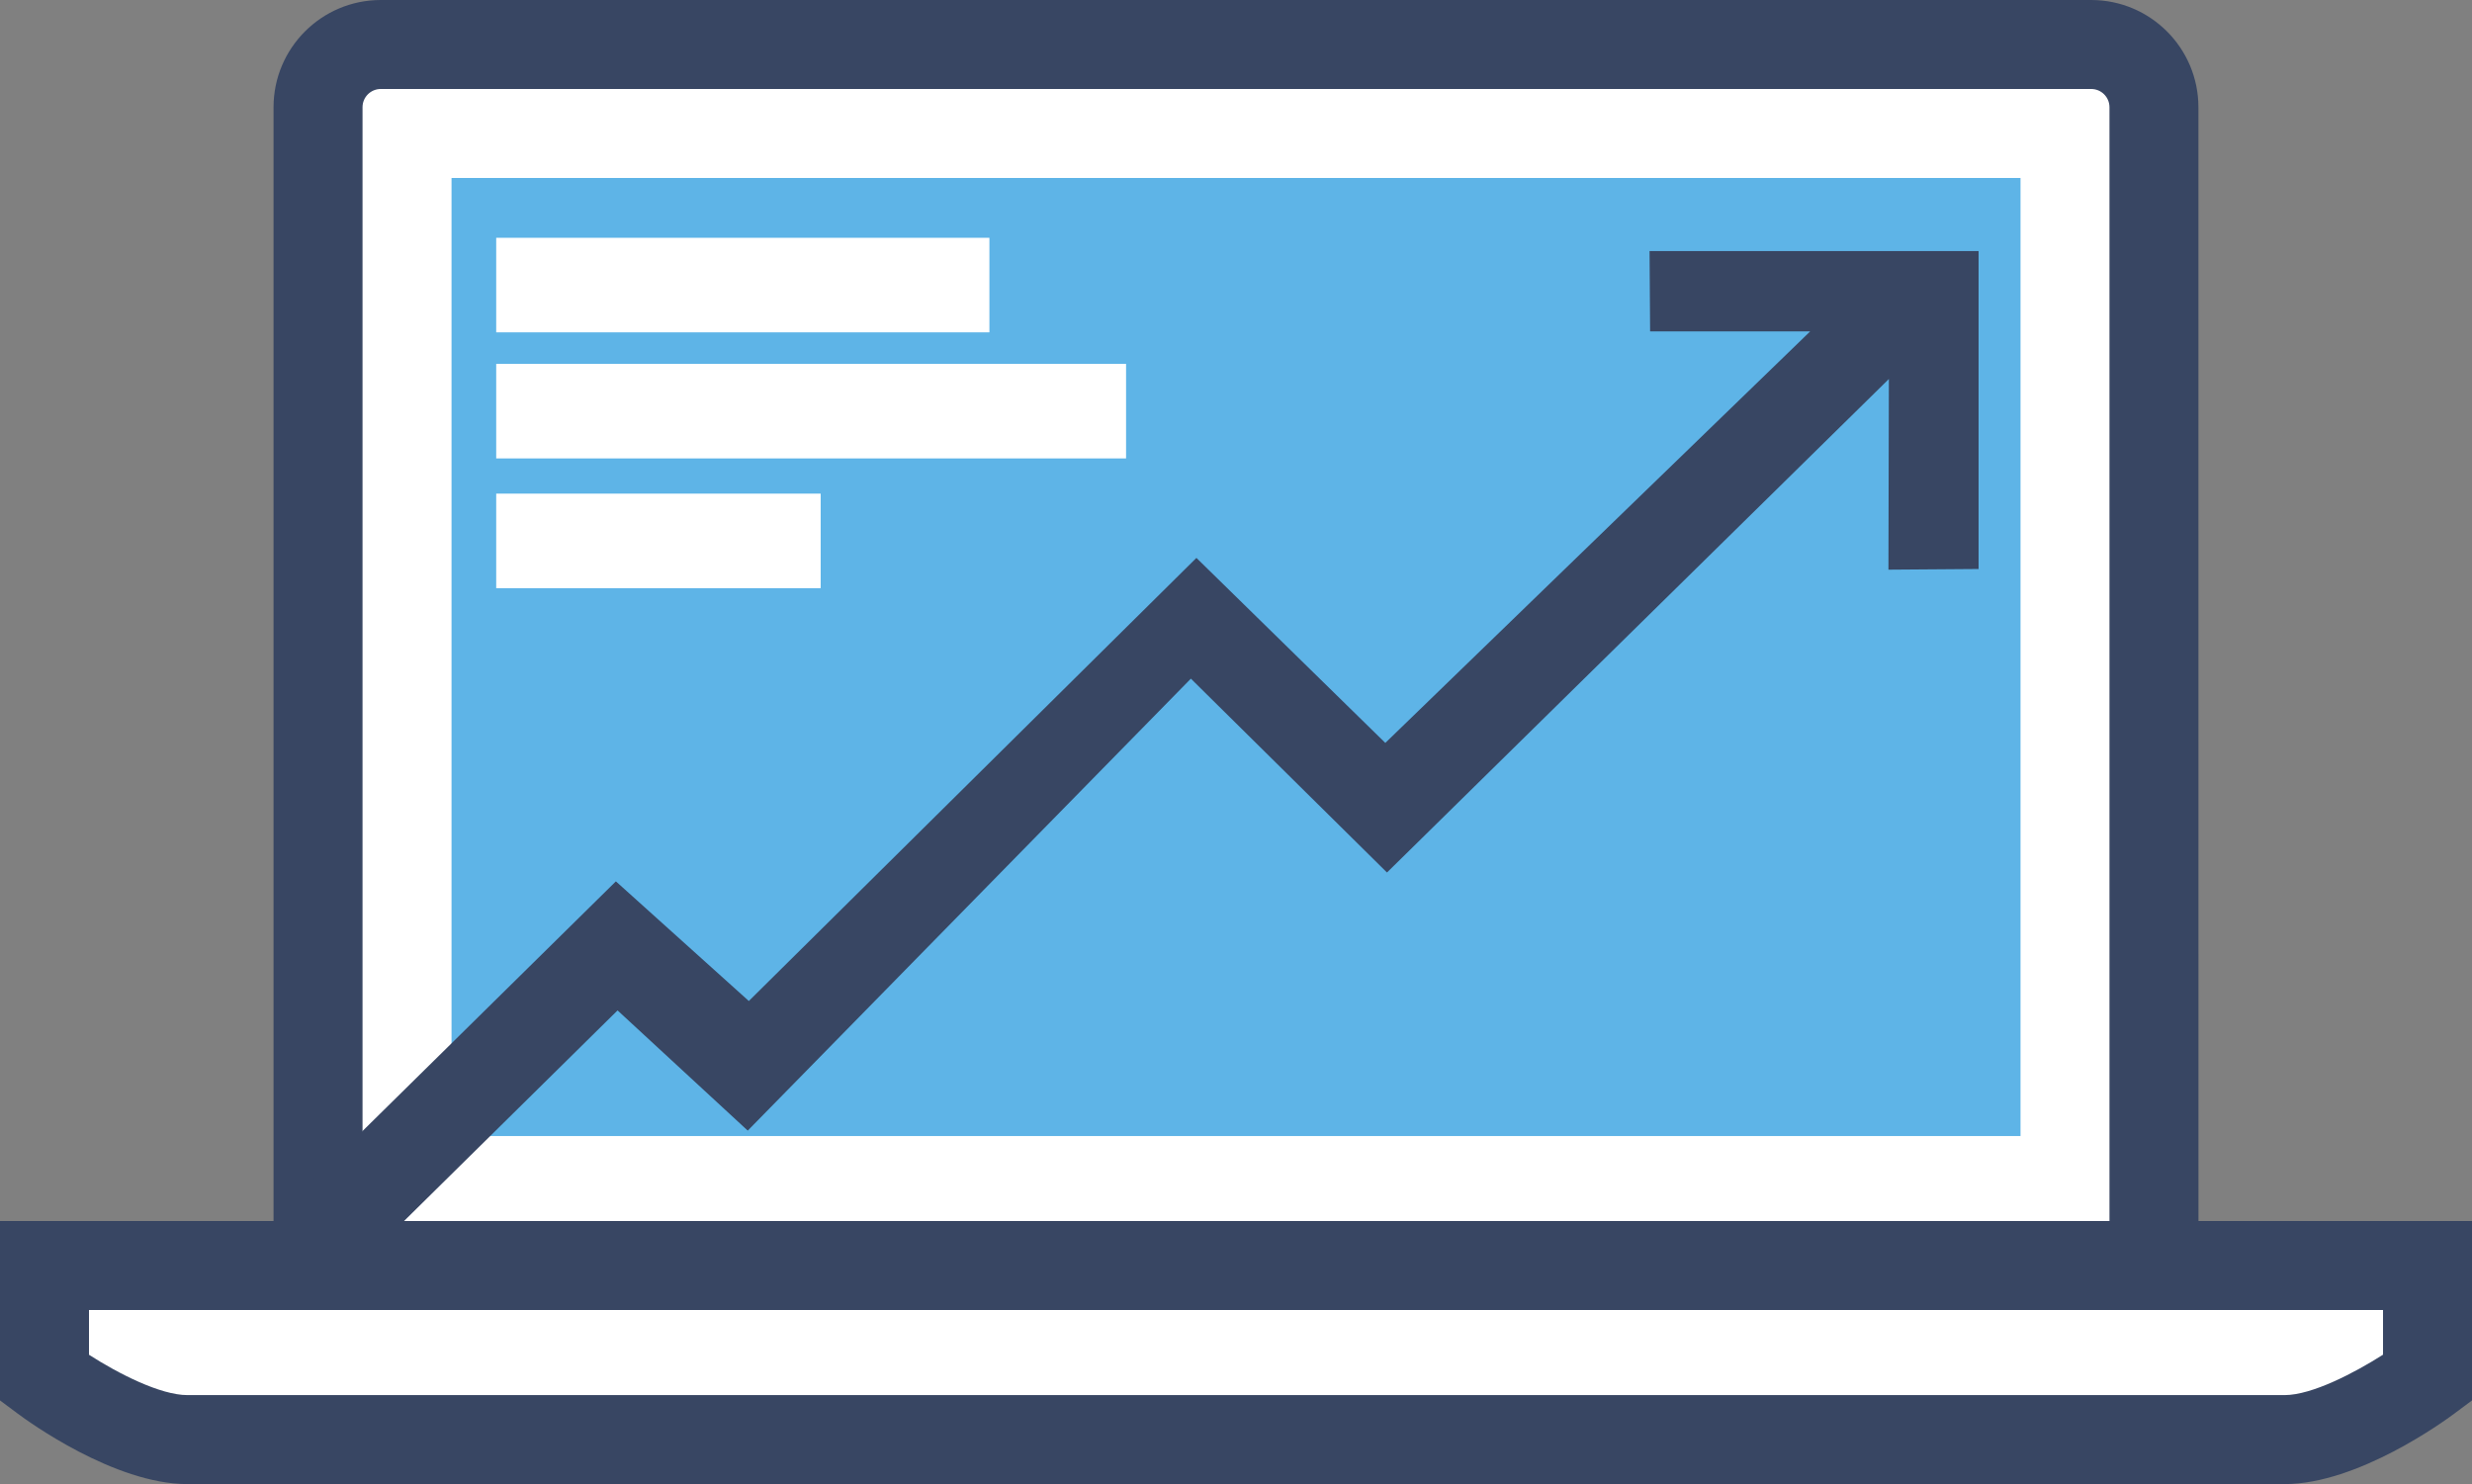<?xml version="1.0" encoding="utf-8"?>
<!-- Generator: Adobe Illustrator 16.0.0, SVG Export Plug-In . SVG Version: 6.00 Build 0)  -->
<!DOCTYPE svg PUBLIC "-//W3C//DTD SVG 1.1//EN" "http://www.w3.org/Graphics/SVG/1.1/DTD/svg11.dtd">
<svg version="1.1" id="Camada_1" xmlns="http://www.w3.org/2000/svg" xmlns:xlink="http://www.w3.org/1999/xlink" x="0px" y="0px"
	 width="111.104px" height="66.711px" viewBox="0 0 111.104 66.711" enable-background="new 0 0 111.104 66.711"
	 xml:space="preserve">
<rect x="0" y="0" width="111.104" height="66.711" fill="#808080" stroke="none"/>
<path fill="#FFFFFF" d="M14.294,57.146V4.819C14.296,3.263,15.556,2.002,17.112,2h76.88c1.556,0.001,2.817,1.263,2.817,2.819v52.327
	"/>
<path fill="#384663" d="M98.81,57.146h-4V4.819C94.81,4.367,94.443,4,93.991,4h-76.88c-0.451,0.001-0.817,0.367-0.817,0.819v52.327
	h-4V4.819c0.003-2.66,2.158-4.815,4.817-4.819h76.88c2.659,0.003,4.814,2.159,4.817,4.819L98.81,57.146L98.81,57.146z"/>
<path fill="#5EB4E7" d="M20.294,8h70.518v43.066H20.294V8z"/>
<path fill="#FFFFFF" d="M2,56.885v5.063c0,0,3.701,2.766,6.422,2.766h94.257c2.721,0,6.425-2.766,6.425-2.766v-5.062L2,56.885
	L2,56.885z"/>
<path fill="#384663" d="M102.68,66.711H8.422c-3.289,0-7.186-2.838-7.618-3.162L0,62.95v-8.064h111.104v8.064l-0.805,0.6
	C109.867,63.874,105.971,66.711,102.68,66.711z M4,60.897c1.324,0.852,3.212,1.814,4.422,1.814h94.258
	c1.239,0,3.169-1.016,4.425-1.817v-2.009H4V60.897z"/>
<polyline fill="#384663" points="13.937,53.163 27.681,39.618 33.656,44.996 53.773,25.078 62.263,33.394 81.359,14.896 
	74.164,14.896 74.139,11.285 88.928,11.285 88.928,25.577 84.876,25.607 84.895,17.037 62.338,39.22 53.524,30.506 33.607,50.822 
	27.756,45.419 16.776,56.25 14.759,57.146 12.294,55.055 "/>
<rect x="22.302" y="10.689" fill="#FFFFFF" width="22.167" height="4.25"/>
<rect x="22.302" y="22.189" fill="#FFFFFF" width="14.583" height="4.25"/>
<rect x="22.302" y="16.356" fill="#FFFFFF" width="28.309" height="4.25"/>
</svg>
